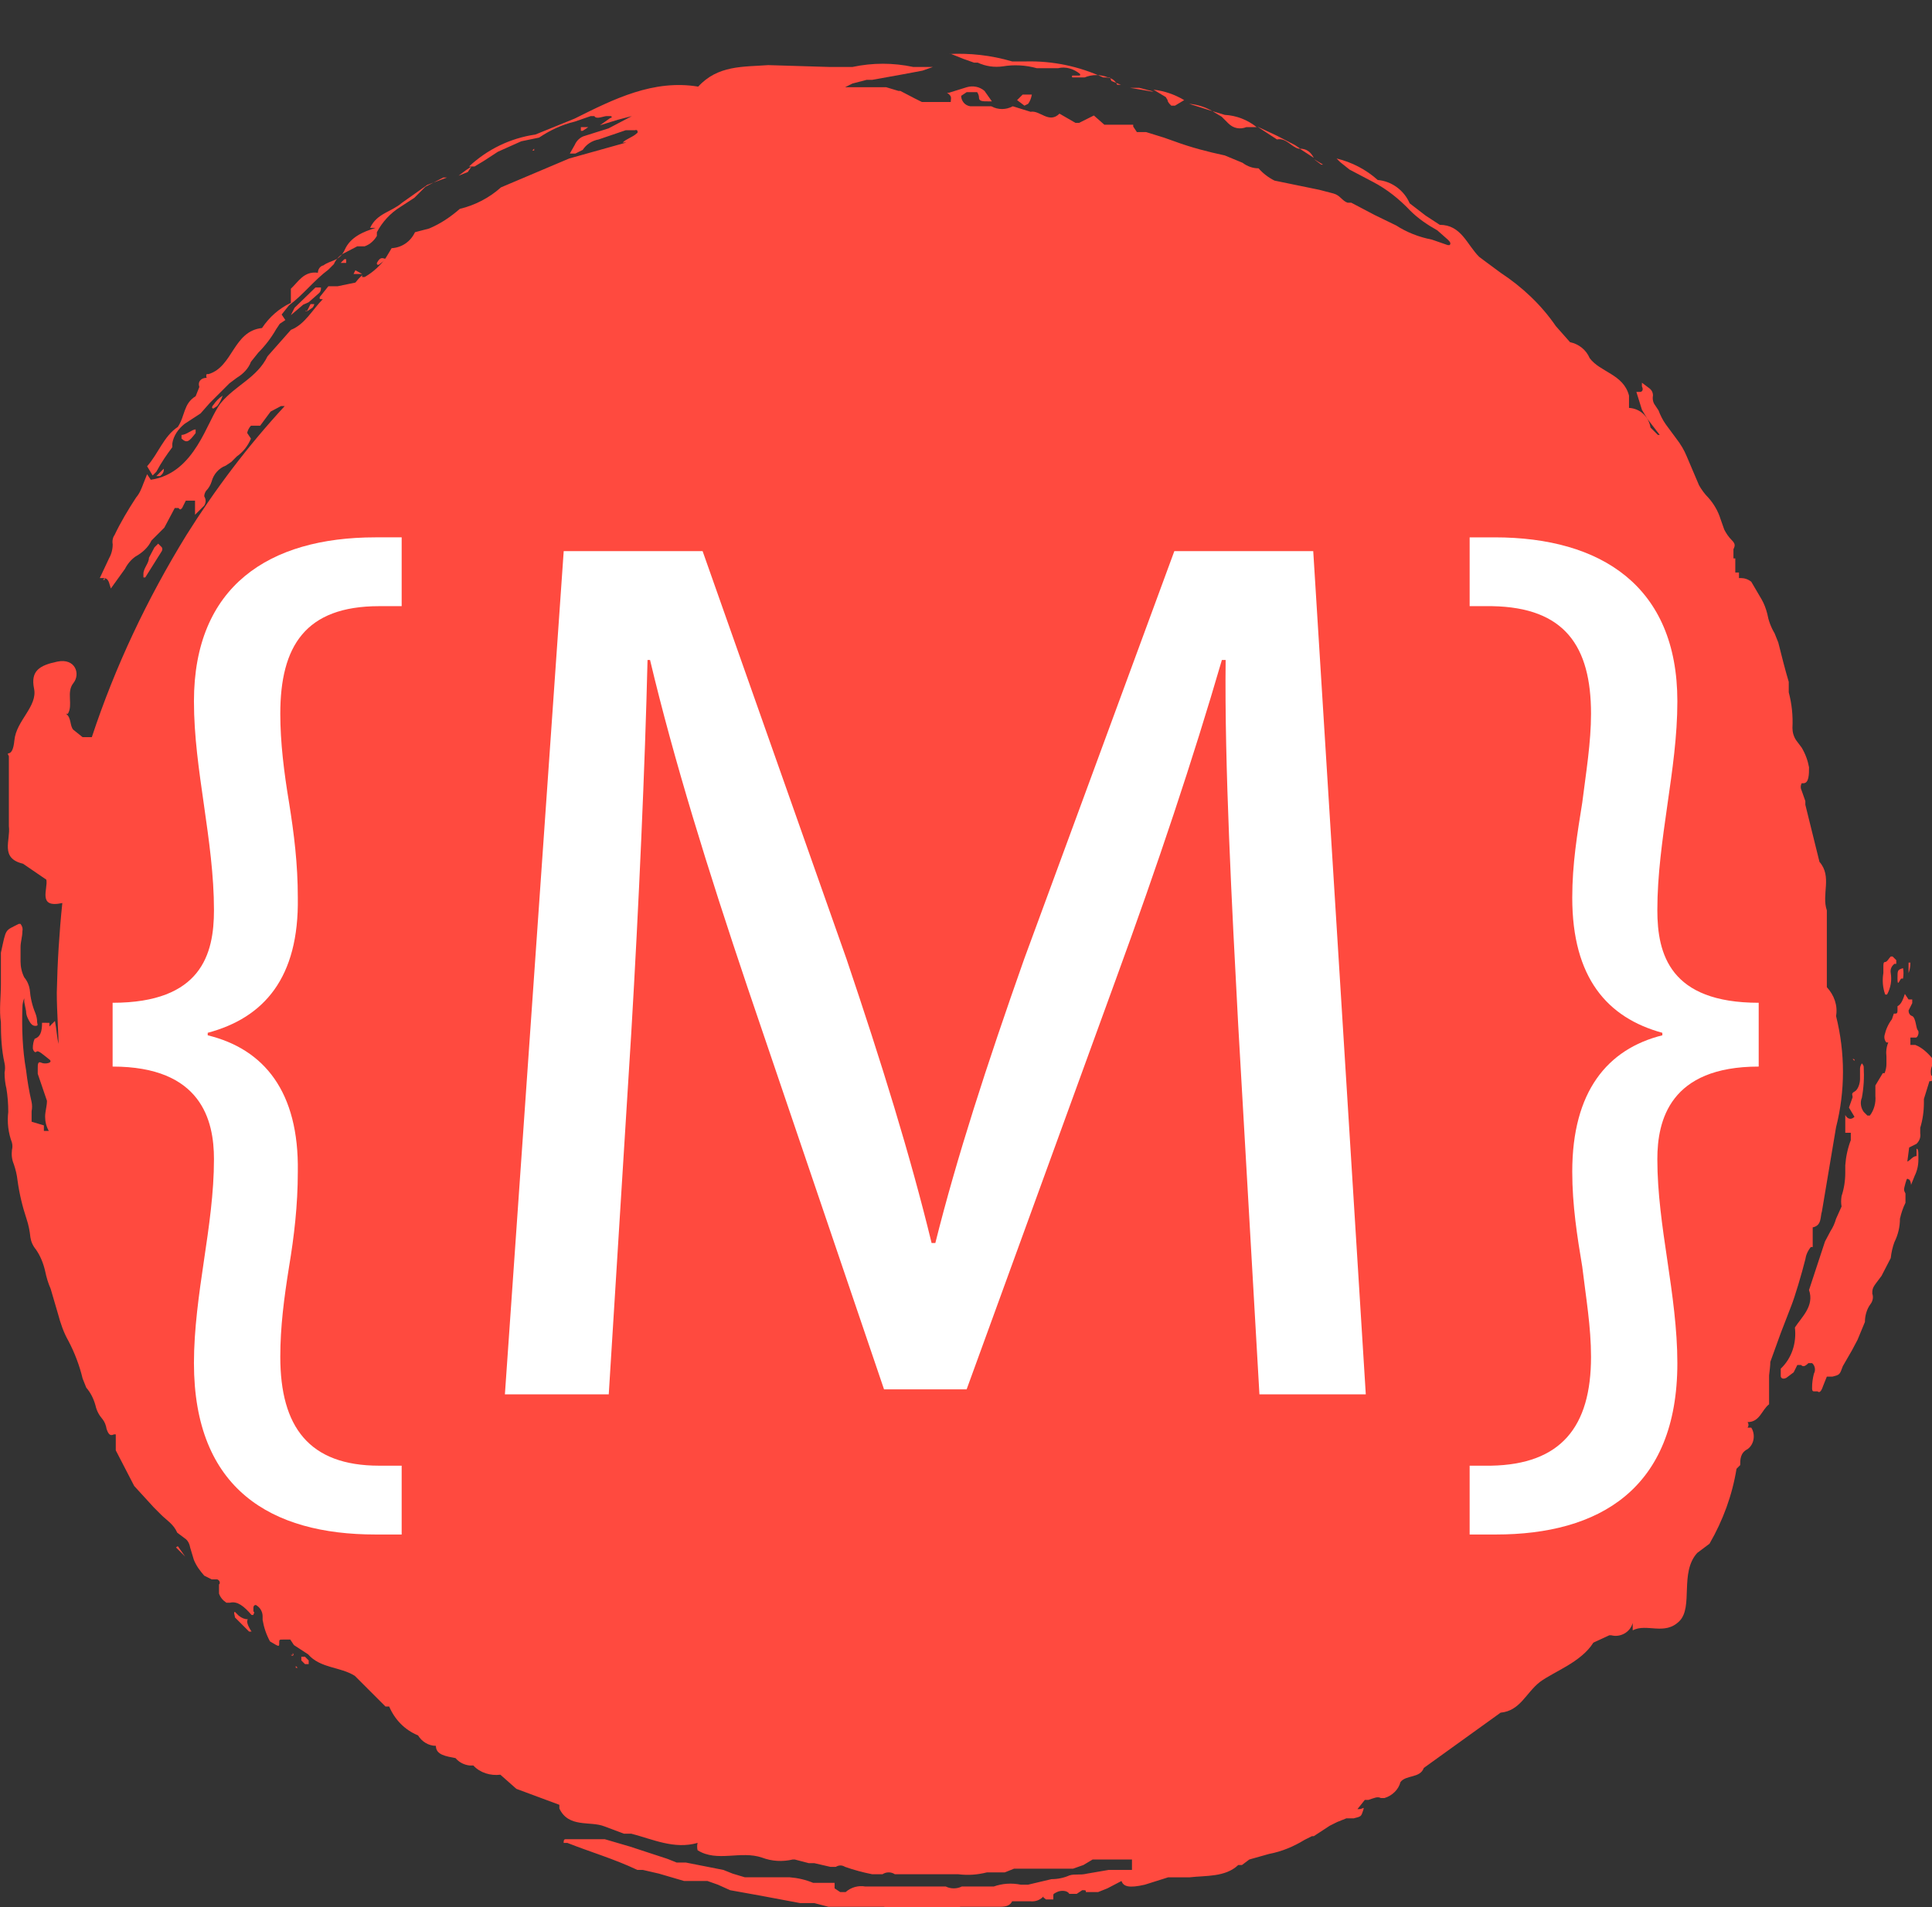 <?xml version="1.0" encoding="utf-8"?>
<!-- Generator: Adobe Illustrator 24.1.3, SVG Export Plug-In . SVG Version: 6.00 Build 0)  -->
<svg version="1.1"
	 id="svg23" sodipodi:docname="logo.svg" xmlns:inkscape="http://www.inkscape.org/namespaces/inkscape" xmlns:sodipodi="http://sodipodi.sourceforge.net/DTD/sodipodi-0.dtd" xmlns:svg="http://www.w3.org/2000/svg"
	 xmlns="http://www.w3.org/2000/svg" xmlns:xlink="http://www.w3.org/1999/xlink" x="0px" y="0px" viewBox="0 0 308.8 304.9"
	 style="enable-background:new 0 0 308.8 304.9;" xml:space="preserve">
<rect x="0" y="0" width="308.8" height="304.9" fill="#333333" stroke="none"/>
<style type="text/css">
	.st0{fill:#FF4A3F;}
	.st1{fill:#FFFFFF;}
</style>
<sodipodi:namedview  bordercolor="#000000" borderopacity="0.25" id="namedview25" inkscape:deskcolor="#d1d1d1" inkscape:pagecheckerboard="0" inkscape:pageopacity="0.0" inkscape:showpageshadow="2" pagecolor="#ffffff">
	</sodipodi:namedview>
<g>
	<g id="SvgjsG2685" transform="matrix(0.982,0,0,0.982,-0.055,0)">
		<g id="g17">
			<path id="path3" class="st0" d="M57.6,44.6H59L57.9,44L57.6,44.6z M61.4,42.8c0,0.3,0,0.3,0.3,0.3l1.2-0.9
				C62.2,41.9,61.9,41.9,61.4,42.8z M50,50.7l0.9-0.6c0.3-0.3,0.3-0.6,0.3-0.6h-0.6L50,50.7C49.7,50.4,49.7,50.7,50,50.7z
				 M56.4,42.2h-0.3l-0.6,0.6h0.9L56.4,42.2z M50.3,49.2l1.7-1.5c0.3-0.3,0.3-0.6,0.3-0.9h-0.9L48,50.1l-0.6,1.2l2-1.7L50.3,49.2z"
				/>
			<path id="path5" class="st0" d="M28.1,72.8v-0.6c0.2-1.3,1-2.4,2-3.2l2.6-1.7l1.5-1.7l2-2l1.2-1.2l1.2-0.9c1-0.6,1.9-1.5,2.3-2.6
				l1.2-1.5c1.1-1.1,2.1-2.4,2.9-3.8l0.6-0.9l0.9-0.6l-0.6-0.9l1.2-1.5c2.3-1.7,4.1-4.1,6.4-5.8l0.9-0.9c0.3-0.7,0.8-1.3,1.5-1.7
				l2.3-1.2h1.2c0.9-0.3,1.6-1,2-1.7v-0.6c0.9-1.7,2.2-3.1,3.8-4.1l2.3-1.5l0.6-0.6l1.2-1.2l2.9-1.5h0.6l-3.2,1.2l-4.1,2.9
				c-1.7,1.5-4.1,1.7-5.2,4.1h0.9c-2,0.6-4.1,1.5-5,3.5c-0.9,2-2.3,1.7-3.5,2.6c-0.5,0.1-0.9,0.6-0.9,1.2c-2.3-0.3-3.2,1.5-4.4,2.6
				v2.3c-1.9,0.9-3.5,2.3-4.7,4.1C38,53.9,38,59.7,34,60.9h-0.3c-0.1,0.2-0.1,0.4,0,0.6c-0.9,0-1.5,0.6-1.2,1.5l-0.6,1.5
				c-2,1.2-1.7,3.2-2.9,5c-2.3,1.5-3.2,4.4-5,6.4l0.9,1.5l0.6-0.6C26.3,75.3,27.2,74,28.1,72.8z M156.9,9.6l1.7,0.6h0.6
				c1.3,0.6,2.7,0.8,4.1,0.6c1.8-0.3,3.7-0.2,5.5,0.3h3.5c1.2-0.3,2.5,0.1,3.5,0.9c0.1,0.1,0.1,0.2,0,0.3h-1.2
				c-0.1,0.1-0.1,0.2,0,0.3h2c1.2-0.5,2.6-0.5,3.8,0c0.6,0,0.3,0.3,0.6,0.6l1.5,0.6h-0.6c-0.6-1.2-1.5-1.2-2.3-1.2
				c-3.9-1.8-8.2-2.7-12.5-2.6h-2.3c-3.4-1-6.9-1.4-10.5-1.2h0.6L156.9,9.6z M178.1,18.6h0.6H178.1z M200,20.1
				c0.8,0.8,1.9,1,2.9,0.6h1.7c-1.5-1.2-3.3-1.9-5.2-2l-2-0.6l1.5,0.9L200,20.1z M190.1,16.3c0,0.3,0.3,0.6,0.6,0.9h0.6l1.5-0.9
				c-1.5-0.9-3.2-1.5-5-1.7l2,1.2L190.1,16.3z M211.6,24.2l2.3,1.5C213.4,24.8,212.8,24.2,211.6,24.2z"/>
			<path id="path7" class="st0" d="M288.2,221.7l1.7-4.7l1.7-4.4c0.6-1.5,1.7-5.2,2.3-7.6c0.1-0.7,0.4-1.4,0.9-2h0.3v-3.2
				c1.5-0.3,1.2-1.7,1.5-2.6l2.3-13.7c1.5-5.9,1.5-12.1,0-18.1c0.3-1.7-0.3-3.4-1.5-4.7v-12.5c-0.9-2.6,0.9-5.5-1.2-7.9l-2.3-9.3
				c0-0.2,0-0.4,0-0.6l-0.6-1.7c-0.2-0.4-0.2-0.8,0-1.2h0.3c0.9,0,0.9-1.5,0.9-2.6c-0.2-1.1-0.6-2.2-1.2-3.2l-0.9-1.2
				c-0.4-0.6-0.6-1.3-0.6-2c0.1-2-0.1-3.9-0.6-5.8V111c-0.6-2-1.2-4.4-1.7-6.4l-0.6-1.5c-0.6-1-1-2.1-1.2-3.2
				c-0.2-0.8-0.5-1.6-0.9-2.3l-1.7-2.9c-0.5-0.4-1.1-0.6-1.7-0.6h-0.3v-0.9h-0.6v-2.3h-0.3v-0.6c0-0.1,0-0.2,0-0.3v-0.6
				c0.3-0.6,0.3-0.9-0.3-1.5c-0.5-0.5-0.9-1.1-1.2-1.7l-0.6-1.7c-0.4-1.3-1.1-2.5-2-3.5c-0.6-0.6-1.1-1.3-1.5-2l-2-4.7
				c-0.4-1-1-2-1.7-2.9l-1.7-2.3c-0.5-0.7-0.9-1.5-1.2-2.3l-0.6-0.9c-0.3-0.4-0.4-1-0.3-1.5c0-0.5-0.2-0.9-0.6-1.2l-1.2-0.9v0.6
				c0.3,0.6,0,0.9-0.3,0.9h-0.6l0.9,2.9l0.9,1.5l2,2.6h-0.3l-0.6-0.6l-0.6-0.6c-0.3-1.8-1.7-3.1-3.5-3.2v-2
				c-0.9-3.5-4.7-3.8-6.4-6.1c-0.6-1.4-1.8-2.3-3.2-2.6l-2.3-2.6c-2.4-3.5-5.5-6.4-9-8.7l-2.3-1.7l-1.2-0.9c-2-2-2.9-5.2-6.4-5.2
				l-2.3-1.5l-2.6-2c-0.9-2.1-2.9-3.6-5.2-3.8c-1.9-1.7-4.2-2.9-6.7-3.5l0.6,0.6l1.5,1.2l3.8,2c2.3,1.2,4.3,2.8,6.1,4.7
				c1.3,1.3,2.8,2.3,4.4,3.2l1.7,1.5c0.3,0.3,0.6,0.6,0.3,0.9h-0.3l-2.6-0.9c-2.1-0.4-4.1-1.2-5.8-2.3l-3.5-1.7l-3.8-2h-0.6
				c-0.9-0.3-1.2-1.2-2.3-1.5l-2.3-0.6l-7.3-1.5c-1-0.5-1.9-1.2-2.6-2c-0.9,0-1.8-0.3-2.6-0.9l-2.9-1.2c-2.8-0.6-5.5-1.3-8.2-2.3
				l-1.7-0.6l-2.9-0.9h-1.5l-0.6-0.9v-0.3h-4.7l-1.7-1.5l-1.2,0.6l-1.2,0.6h-0.6l-2.6-1.5c-1.7,1.7-3.2-0.6-4.7-0.3l-2.9-0.9
				c-1.1,0.6-2.4,0.6-3.5,0H158c-0.9-0.1-1.5-0.9-1.5-1.7l0.9-0.6h1.7c0.2,0.3,0.3,0.6,0.3,0.9c0,0.6,0.6,0.6,1.5,0.6h0.6l-1.2-1.7
				c-0.8-0.7-1.9-0.9-2.9-0.6l-2.9,0.9h-0.3c0.9,0.6,0.6,0.9,0.6,1.5h-4.7l-1.2-0.6l-2.3-1.2h-0.3l-2-0.6h-6.7l1.2-0.6l2.3-0.6h0.9
				l5-0.9l3.2-0.6l1.7-0.6h-3.2c-3.3-0.7-6.6-0.7-9.9,0H135l-9.9-0.3c-4.1,0.3-8.2,0-11.4,3.5c-7.3-1.2-13.7,2-20.1,5.2l-6.4,2.6
				c-4.1,0.6-7.8,2.4-10.8,5.2h0.9l1.5-0.9l2.3-1.5l3.8-1.7l2.9-0.6c1.8-1.2,3.7-2.1,5.8-2.6l2.6-0.9h0.6c0.3,0.6,1.5,0,2,0h0.6
				c0.3,0,0.3,0.3,0,0.3l-1.7,1.2l2.9-0.9l2.3-0.6l-3.8,2l-3.8,1.2c-0.8,0.2-1.4,0.8-1.7,1.5L92.8,25h0.9l1.2-0.6
				c0.6-0.9,1.5-1.5,2.6-1.7l4.4-1.5h1.5c0.2-0.1,0.4,0,0.4,0.1c0.1,0.2,0,0.4-0.1,0.4l0,0c-0.6,0.6-1.7,0.9-2.3,1.5h0.6l-9.3,2.6
				l-11.1,4.7c-1.9,1.7-4.2,2.9-6.7,3.5c-1.5,1.3-3.1,2.4-5,3.2l-2.3,0.6c-0.7,1.5-2.1,2.5-3.8,2.6l-0.9,1.5
				c-0.9,1.3-2.1,2.4-3.5,3.2H59v-0.3l-0.6,0.6L57.9,46l-2.9,0.6h-1.5l-1.2,1.5c-0.3,0.3-0.3,0.6,0,0.6h0.3c-1.7,1.7-2.9,4.1-5.2,5
				L43.6,58c-1.7,3.5-5.2,4.7-7.6,7.6c-2.3,2.9-4.1,11.4-11.4,12.5l-0.6-0.9l-0.6,1.5c-0.3,0.8-0.6,1.6-1.2,2.3
				c-1.3,2-2.5,4-3.5,6.1c-0.3,0.4-0.4,1-0.3,1.5c0,0.8-0.2,1.6-0.6,2.3l-1.5,3.2h0.6c0.9,0,0.9,0.9,1.2,1.7l2.3-3.2
				c0.4-0.8,1-1.5,1.7-2c1.1-0.6,2.1-1.5,2.6-2.6l0.9-0.9l1.2-1.2l1.7-3.2h0.6c0.3,0.3,0.3,0.3,0.6,0l0.6-1.2h1.5v2.3l1.5-1.5
				c0.3-0.5,0.3-1,0-1.5c0-0.3,0.1-0.6,0.3-0.9c0.4-0.4,0.7-0.9,0.9-1.5c0.3-1.2,1.2-2.2,2.3-2.6l0.9-0.6l0.9-0.9
				c1-0.7,1.8-1.7,2.3-2.9l-0.6-0.9c0-0.3,0.3-0.9,0.6-1.2h1.5l1.7-2.3l1.7-0.9h0.6c-6,6.5-11.3,13.5-16,21h-0.3h0.3
				C24,97.5,18.8,108.5,15,120h-1.5l-1.5-1.2c-0.6-0.6-0.3-2-1.2-2.6h0.3c0.9-1.5-0.3-3.5,0.9-5s0.3-4.1-2.6-3.5s-4.4,1.5-3.8,4.4
				s-2.9,5.2-3.2,8.4s-1.5,1.5-0.9,2.6v11.4c0.3,2.3-1.5,5.2,2.3,6.1l3.8,2.6c0.3,1.5-1.5,4.7,2.6,3.8c-0.5,4.8-0.8,9.7-0.9,14.6
				c0,3.2,0.3,6.4,0.3,9.6v-1.2c-0.3-1.2-0.3-2.3-0.6-3.8l-0.9,0.9v-0.6H6.9c0,1.5-0.3,2.3-1.2,2.6c-0.2,0.4-0.3,1-0.3,1.5
				c0,0.3,0.3,0.9,0.6,0.6c0.3-0.3,1.2,0.6,2,1.2c0.9,0.6-0.6,0.9-1.2,0.6s-0.6,0.3-0.6,0.9v0.9l1.5,4.4c0,0.9-0.3,1.7-0.3,2.6
				c0,0.8,0.2,1.6,0.6,2.3H7.2v-0.9l-2-0.6v-1.7c0.1-0.5,0.1-1,0-1.5c-0.4-1.7-0.7-3.5-0.9-5.2c-0.6-3.4-0.7-6.8-0.6-10.2
				c0-0.5,0.1-1,0.3-1.5v0.6c0.1,0.5,0.2,1,0.3,1.5c0,0.4,0.1,0.8,0.3,1.2c0.3,0.6,0.6,1.2,1.2,1.2s0.3-0.3,0.3-0.6
				c0-0.5-0.1-1-0.3-1.5c-0.5-1.2-0.8-2.5-0.9-3.8c-0.1-0.7-0.4-1.4-0.9-2c-0.4-0.8-0.6-1.7-0.6-2.6v-2.3c0-0.9,0.3-1.7,0.3-2.6
				c0.1-0.4,0-0.8-0.3-1.2H3.1c-2.3,1.2-2,0.6-2.9,4.7v5.2c0,2-0.3,4.1,0,6.1c0,2.2,0.1,4.5,0.6,6.7c0.1,0.5,0.1,1,0,1.5
				c0,0.9,0.1,1.8,0.3,2.6c0.2,1.2,0.3,2.5,0.3,3.8c-0.2,1.7,0,3.4,0.6,5c0.1,0.4,0.1,0.8,0,1.2c-0.1,0.8,0,1.6,0.3,2.3
				c0.3,0.9,0.5,1.7,0.6,2.6c0.3,2.2,0.8,4.3,1.5,6.4c0.3,0.9,0.5,1.9,0.6,2.9c0.1,0.7,0.4,1.4,0.9,2c0.7,1,1.2,2.2,1.5,3.5
				c0.2,1,0.5,2,0.9,2.9l1.2,4.1c0.4,1.5,0.9,3,1.7,4.4c1,1.9,1.8,4,2.3,6.1l0.6,1.5c0.7,0.8,1.2,1.8,1.5,2.9
				c0.2,0.9,0.6,1.6,1.2,2.3c0.3,0.4,0.5,0.9,0.6,1.5c0.3,0.9,0.6,1.2,1.2,0.9h0.3v2.6l1.5,2.9l1.5,2.9l3.2,3.5l1.2,1.2
				c0.9,0.9,2,1.5,2.6,2.9l1.2,0.9c0.5,0.3,0.8,0.9,0.9,1.5l0.6,2c0.4,1,1,1.8,1.7,2.6l1.2,0.6h0.9c0.3,0.1,0.5,0.4,0.4,0.7
				c0,0,0,0.1-0.1,0.1c0,0.5,0,1,0,1.5c0.2,0.6,0.6,1.1,1.2,1.5h0.6c1.2-0.3,2.3,0.6,3.5,2h0.3c0-0.3,0.3-0.3,0-0.6v-0.6
				c0-0.3,0.3-0.6,0.6-0.3c0.6,0.4,0.9,1.1,0.9,1.7v0.6c0.2,1.2,0.6,2.4,1.2,3.5c1.5,0.9,1.5,0.9,1.5,0.3c0-0.6,0-0.6,0.6-0.6h1.2
				l0.6,0.9l2.3,1.5c2,2.3,5.2,2,7.6,3.5l5,5h0.6c0.9,2.1,2.5,3.8,4.7,4.7c0.6,1,1.7,1.7,2.9,1.7c0,1.5,1.7,1.7,3.2,2
				c0.6,0.7,1.4,1.1,2.3,1.2h0.6c1.1,1.2,2.8,1.7,4.4,1.5l2.6,2.3l7,2.6v0.6c1.5,3.2,5,2,7.3,2.9l3.2,1.2h1.2
				c3.5,0.9,7,2.6,10.8,1.5c-0.1,0.4-0.1,0.8,0,1.2c3.2,2,7,0,10.5,1.2c1.6,0.6,3.3,0.7,5,0.3h0.3l2.3,0.6h0.9l2.6,0.6h0.9
				c0.5-0.3,1-0.3,1.5,0c1.4,0.5,2.9,0.9,4.4,1.2h1.7c0.6-0.4,1.4-0.4,2,0H156c1.6,0.2,3.1,0.1,4.7-0.3h2.9l1.5-0.6h9.6l1.7-0.6
				l1.5-0.9h6.4v1.7h-3.8l-3.5,0.6c-1.2,0.3-2,0-2.9,0.3c-0.9,0.4-1.9,0.6-2.9,0.6l-3.8,0.9h-1.2c-1.5-0.3-3-0.2-4.4,0.3h-5.2
				c-0.8,0.4-1.8,0.4-2.6,0h-13.1c-1.1-0.2-2.3,0.1-3.2,0.9h-0.9l-0.9-0.6v-0.9h-3.5c-1.2-0.5-2.5-0.8-3.8-0.9h-7.3l-2-0.6l-1.5-0.6
				l-6.1-1.2h-1.5l-1.5-0.6l-6.1-2l-4.1-1.2h-6.4c-0.3,0-0.3,0.3-0.3,0.6h0.6c3.8,1.5,7.6,2.6,11.4,4.4h0.9l2.6,0.6l4.1,1.2h3.8
				l1.7,0.6l2,0.9l5,0.9l3.2,0.6l3.2,0.6h2.3l2.3,0.6h9l2.9,0.6h6.7l2.9-0.6h6.4c1.2,0,1.7-0.3,2-0.9h2.9c0.9,0.1,1.7-0.2,2.3-0.9
				c-0.3,0.3,0,0.3,0.3,0.6h1.2v-0.6c0-0.3,0-0.3,0.6-0.6c0.6-0.3,1.7-0.3,2,0.3h1.2l0.9-0.6c0.6,0,0.6,0,0.6,0.3h2l1.5-0.6l2.3-1.2
				c0.3,0.9,1.2,1.2,3.8,0.6l3.8-1.2h3.5c2.6-0.3,5.8,0,7.9-2h0.6l1.2-0.9l3.2-0.9c2.1-0.4,4-1.2,5.8-2.3l1.2-0.6h0.3l2.6-1.7
				l1.2-0.6l1.5-0.6h1.2c1.2-0.3,1.2-0.3,1.5-1.2c0.3-0.9,0-0.3-0.6-0.3H221l1.2-1.5h0.6c0.9-0.3,1.5-0.6,2-0.3h0.6
				c1.3-0.4,2.3-1.4,2.6-2.6c0.9-1.2,3.2-0.6,3.8-2.3l12.5-9c3.2-0.3,4.1-3.2,6.4-5c2.3-1.7,6.7-3.2,8.7-6.4l2.6-1.2h0.3
				c1.5,0.4,3.1-0.5,3.5-2v1.2c2.3-1.2,5.2,0.9,7.6-1.5c2.3-2.3,0-7.9,2.9-11.1l2-1.5c2.2-3.8,3.7-7.9,4.4-12.2l0.6-0.6
				c0-0.9,0-2,1.2-2.6c1.1-0.8,1.3-2.4,0.6-3.5h-0.6c0.2-0.3,0.2-0.6,0-0.9c2,0,2.3-2,3.5-2.9v-4.1c0-0.2,0-0.4,0-0.6
				C288.1,223,288.2,222.3,288.2,221.7L288.2,221.7z"/>
			<path id="path9" class="st0" d="M76.8,27.1l-0.9,0.6l-1.2,0.9l1.5-0.6L76.8,27.1z M94.6,21.3h0.3l0.9-0.6h-1.2L94.6,21.3z
				 M87,24.2l-0.3,0.3H87V24.2z M26.7,76.3l-1.2,1.2h0.6C26.5,77.2,26.8,76.8,26.7,76.3z M35.4,66.1c0.4-0.5,0.7-1.1,0.9-1.7
				c-0.6,0.4-1.1,0.9-1.5,1.5c-0.3,0.3-0.3,0.6,0,0.6L35.4,66.1z M31.9,70.5v-0.6c-0.6,0-1.5,0.9-2.3,0.9v0.6
				C30.5,72.2,30.8,71.9,31.9,70.5z M215.1,26.8h0.3l-1.5-0.9L215.1,26.8z M207.9,22.7c1.5-0.3,2.3,1.2,3.5,1.5h0.3l-0.9-0.6
				l-2.9-1.5l-3.2-1.5l0.9,0.6L207.9,22.7z M187.8,14.9h-0.3l-3.5-0.6h1.5L187.8,14.9z M193.6,16.9l3.8,1.2
				C196.2,17.4,194.9,17,193.6,16.9z M167.4,16.9c0.3-0.4,0.5-0.9,0.6-1.5h-1.5l-0.9,0.9l1.2,0.9L167.4,16.9z M181.4,17.8
				c0,0.1,0,0.2,0,0.3V17.8z M311.8,170.1H311v-1.2h0.9c0.3,0,0.6-0.9,0.3-1.2c-0.3-0.3-0.3-2-0.9-2.3c-0.4-0.1-0.6-0.5-0.6-0.9
				l0.6-1.2c0-0.2,0-0.4,0-0.6h-0.6l-0.6-0.9c-0.3,0.9-0.6,1.7-1.2,2c0,0.2,0,0.4,0,0.6c0,0.3,0,0.6-0.3,0.6h-0.3
				c-0.1,0.3-0.2,0.6-0.3,0.9c-0.6,0.8-1,1.7-1.2,2.6c-0.1,0.4,0,0.9,0.3,1.2h0.3c-0.3,0.7-0.4,1.5-0.3,2.3v1.2c0,0.5-0.1,1-0.3,1.5
				h-0.3l-1.2,2v1.7c0.1,1.1-0.2,2.3-0.9,3.2H304l-0.6-0.6c-0.5-0.7-0.6-1.6-0.3-2.3c0.3-1.6,0.4-3.3,0.3-5c0-0.3-0.3-0.6-0.3-0.6
				c-0.2,0.3-0.3,0.6-0.3,0.9v1.7c0,0.6-0.3,1.7-0.9,2c-0.6,0.3-0.3,0.6-0.3,0.9l-0.6,1.7l0.9,1.5c-0.6,0.6-1.2,0.3-1.5-0.3v2.9h0.9
				v1.2c-0.5,1.3-0.8,2.7-0.9,4.1c0,0.4,0,0.8,0,1.2c0,1.3-0.2,2.6-0.6,3.8c-0.1,0.6-0.1,1.2,0,1.7l-0.9,2c-0.2,0.7-0.5,1.4-0.9,2
				l-0.9,1.7l-2.6,7.9c0.9,2.6-1.2,4.4-2.3,6.1c0.3,2.5-0.5,5-2.3,6.7v1.2c0,0.3,0.3,0.6,0.9,0.3l1.2-0.9l0.6-1.2h0.6
				c0.3,0.3,0.6,0.3,1.2-0.3h0.6c0.5,0.4,0.6,1.2,0.3,1.7c-0.2,0.8-0.3,1.5-0.3,2.3c0,0.3,0,0.6,0.3,0.6h0.6c0.3,0.3,0.6,0,0.9-0.9
				l0.6-1.5h0.9c1.2-0.3,1.2-0.3,1.7-1.7l1.5-2.6l0.9-1.7l1.2-2.9c0-1,0.3-2.1,0.9-2.9c0.4-0.5,0.5-1.2,0.3-1.7c0-0.6,0-0.9,0.6-1.7
				l0.9-1.2l1.5-2.9c0.1-0.9,0.3-1.8,0.6-2.6c0.6-1.2,0.9-2.5,0.9-3.8c0.2-0.9,0.5-1.8,0.9-2.6v-1.5c-0.3-0.6-0.3-0.6,0-1.7
				s0.3-0.6,0.6-0.6c0.2,0.2,0.3,0.6,0.3,0.9l0.6-1.5c0.4-0.8,0.6-1.7,0.6-2.6v-0.9c0-0.3,0-0.9-0.3-0.9v1.2c-0.6,0-0.9,0.6-1.5,0.9
				c0.1-0.8,0.2-1.5,0.3-2.3l1.2-0.6c0.5-0.5,0.7-1.1,0.6-1.7c0-0.3,0-0.6,0-0.9c0.4-1.3,0.6-2.7,0.6-4.1v-0.6l0.9-2.9h0.3
				c0.3-0.2,0.4-0.6,0.3-0.9h-0.3c-0.2-0.8,0-1.7,0.6-2.3C314.1,171.7,313.1,170.6,311.8,170.1L311.8,170.1z M26.4,89.7
				c0.1-0.2,0.1-0.4,0-0.6l-0.6-0.6l-0.6,0.6l-0.9,1.7c0,0.9-0.9,1.7-0.9,2.6v0.6h0.3L26.4,89.7z M306.9,161.9h0.3
				c0.6-1.1,0.8-2.3,0.6-3.5c-0.1-0.6,0.1-1.1,0.6-1.5h0.3v-0.6l-0.6-0.6h-0.3c-0.3,0.3-0.6,0.9-0.9,0.9s-0.3,0.3-0.3,0.9v0.9
				C306.4,159.6,306.5,160.8,306.9,161.9L306.9,161.9z M38.3,262.4c-0.3,0,0,0.6,0,0.9l2.3,2.3H41c-0.6-0.9-0.9-1.7-0.6-2
				c-0.5,0-1-0.2-1.5-0.6L38.3,262.4z M309.5,159.3h0.3c0.1-0.6,0.1-1.2,0-1.7c-0.9,0.3-0.9,0.3-0.9,1.7S309.2,159.6,309.5,159.3
				L309.5,159.3z"/>
			<path id="path11" class="st0" d="M310.7,180.6c0.3-0.4,0.4-1,0.3-1.5c0-0.3-0.3-0.6-0.3-0.3h-0.6v0.6
				C310.1,180.6,310.4,180.9,310.7,180.6L310.7,180.6z M311,156.7h-0.3v1.7C310.9,157.9,311,157.3,311,156.7z M49.7,269.7h-0.6v0.6
				l0.6,0.6h0.6v-0.6L49.7,269.7z M301.9,172.7c0-0.3,0-0.3-0.3-0.3L301.9,172.7z M28.7,251.9l1.5,1.5l-1.2-1.7L28.7,251.9z"/>
			<polygon id="circle13" class="st0" points="30.4,253.6 30.4,253.6 30.4,253.6 30.4,253.6 			"/>
			<path id="path15" class="st0" d="M28.1,87.7h-0.3v0.6v-0.6H28.1z M270.5,68.4l-0.6-0.9h-0.3L270.5,68.4z M16.8,94.4
				c0.2-0.1,0.3-0.4,0.3-0.6v0.6H16.8z M303.7,176.5v0.3V176.5z M47.7,269.4h-0.3c0.3,0.3,0.6,0,0.3-0.3V269.4z M48.2,271.5h0.3
				l-0.3-0.3V271.5z"/>
		</g>
	</g>
	<g>
		<path class="st1" d="M18,160.3c14.2,0,16.2-7.8,16.2-14.8c0-5.6-0.8-11.2-1.6-16.8c-0.8-5.6-1.6-11-1.6-16.6
			c0-18.4,12-26.2,29-26.2h4.2v11h-3.6c-11.8,0-15.8,6.4-15.8,17.2c0,4.6,0.6,9.4,1.4,14.2c0.8,5,1.4,9.8,1.4,15.2
			c0.2,12.8-5.4,19.2-14.4,21.6v0.4c9,2.2,14.6,9,14.4,21.8c0,5.4-0.6,10.4-1.4,15.2c-0.8,5-1.4,9.6-1.4,14.4
			c0,11.2,4.6,17.4,15.8,17.4h3.6v11H60c-16.6,0-29-7.2-29-27.4c0-5.4,0.8-11,1.6-16.4c0.8-5.4,1.6-10.8,1.6-16.2
			c0-6.2-2-14.8-16.2-14.8V160.3z"/>
		<path class="st1" d="M197.9,163.7c-1-18.8-2.2-41.4-2-58.2h-0.6c-4.6,15.8-10.2,32.6-17,51.2l-23.8,65.4h-13.2l-21.8-64.2
			c-6.4-19-11.8-36.4-15.6-52.4h-0.4c-0.4,16.8-1.4,39.4-2.6,59.6l-3.6,57.8H80.7l9.4-134.8h22.2l23,65.2
			c5.6,16.6,10.2,31.4,13.6,45.4h0.6c3.4-13.6,8.2-28.4,14.2-45.4l24-65.2h22.2l8.4,134.8h-17L197.9,163.7z"/>
		<path class="st1" d="M281.1,170.5c-14.2,0-16.2,8.6-16.2,14.8c0,5.4,0.8,10.8,1.6,16.2c0.8,5.4,1.6,11,1.6,16.4
			c0,20.2-12.6,27.4-29,27.4h-4.2v-11h3.4c11.2-0.2,16-6.2,16-17.4c0-4.8-0.8-9.4-1.4-14.4c-0.8-4.8-1.6-9.8-1.6-15.2
			c0-12.8,5.6-19.6,14.4-21.8v-0.4c-8.8-2.4-14.4-8.8-14.4-21.6c0-5.4,0.8-10.2,1.6-15.2c0.6-4.8,1.4-9.6,1.4-14.2
			c0-10.8-4.2-17-15.8-17.2h-3.6v-11h4c17,0,29.2,7.8,29.2,26.2c0,5.6-0.8,11-1.6,16.6c-0.8,5.6-1.6,11.2-1.6,16.8
			c0,7,2,14.8,16.2,14.8V170.5z"/>
	</g>
</g>
</svg>
